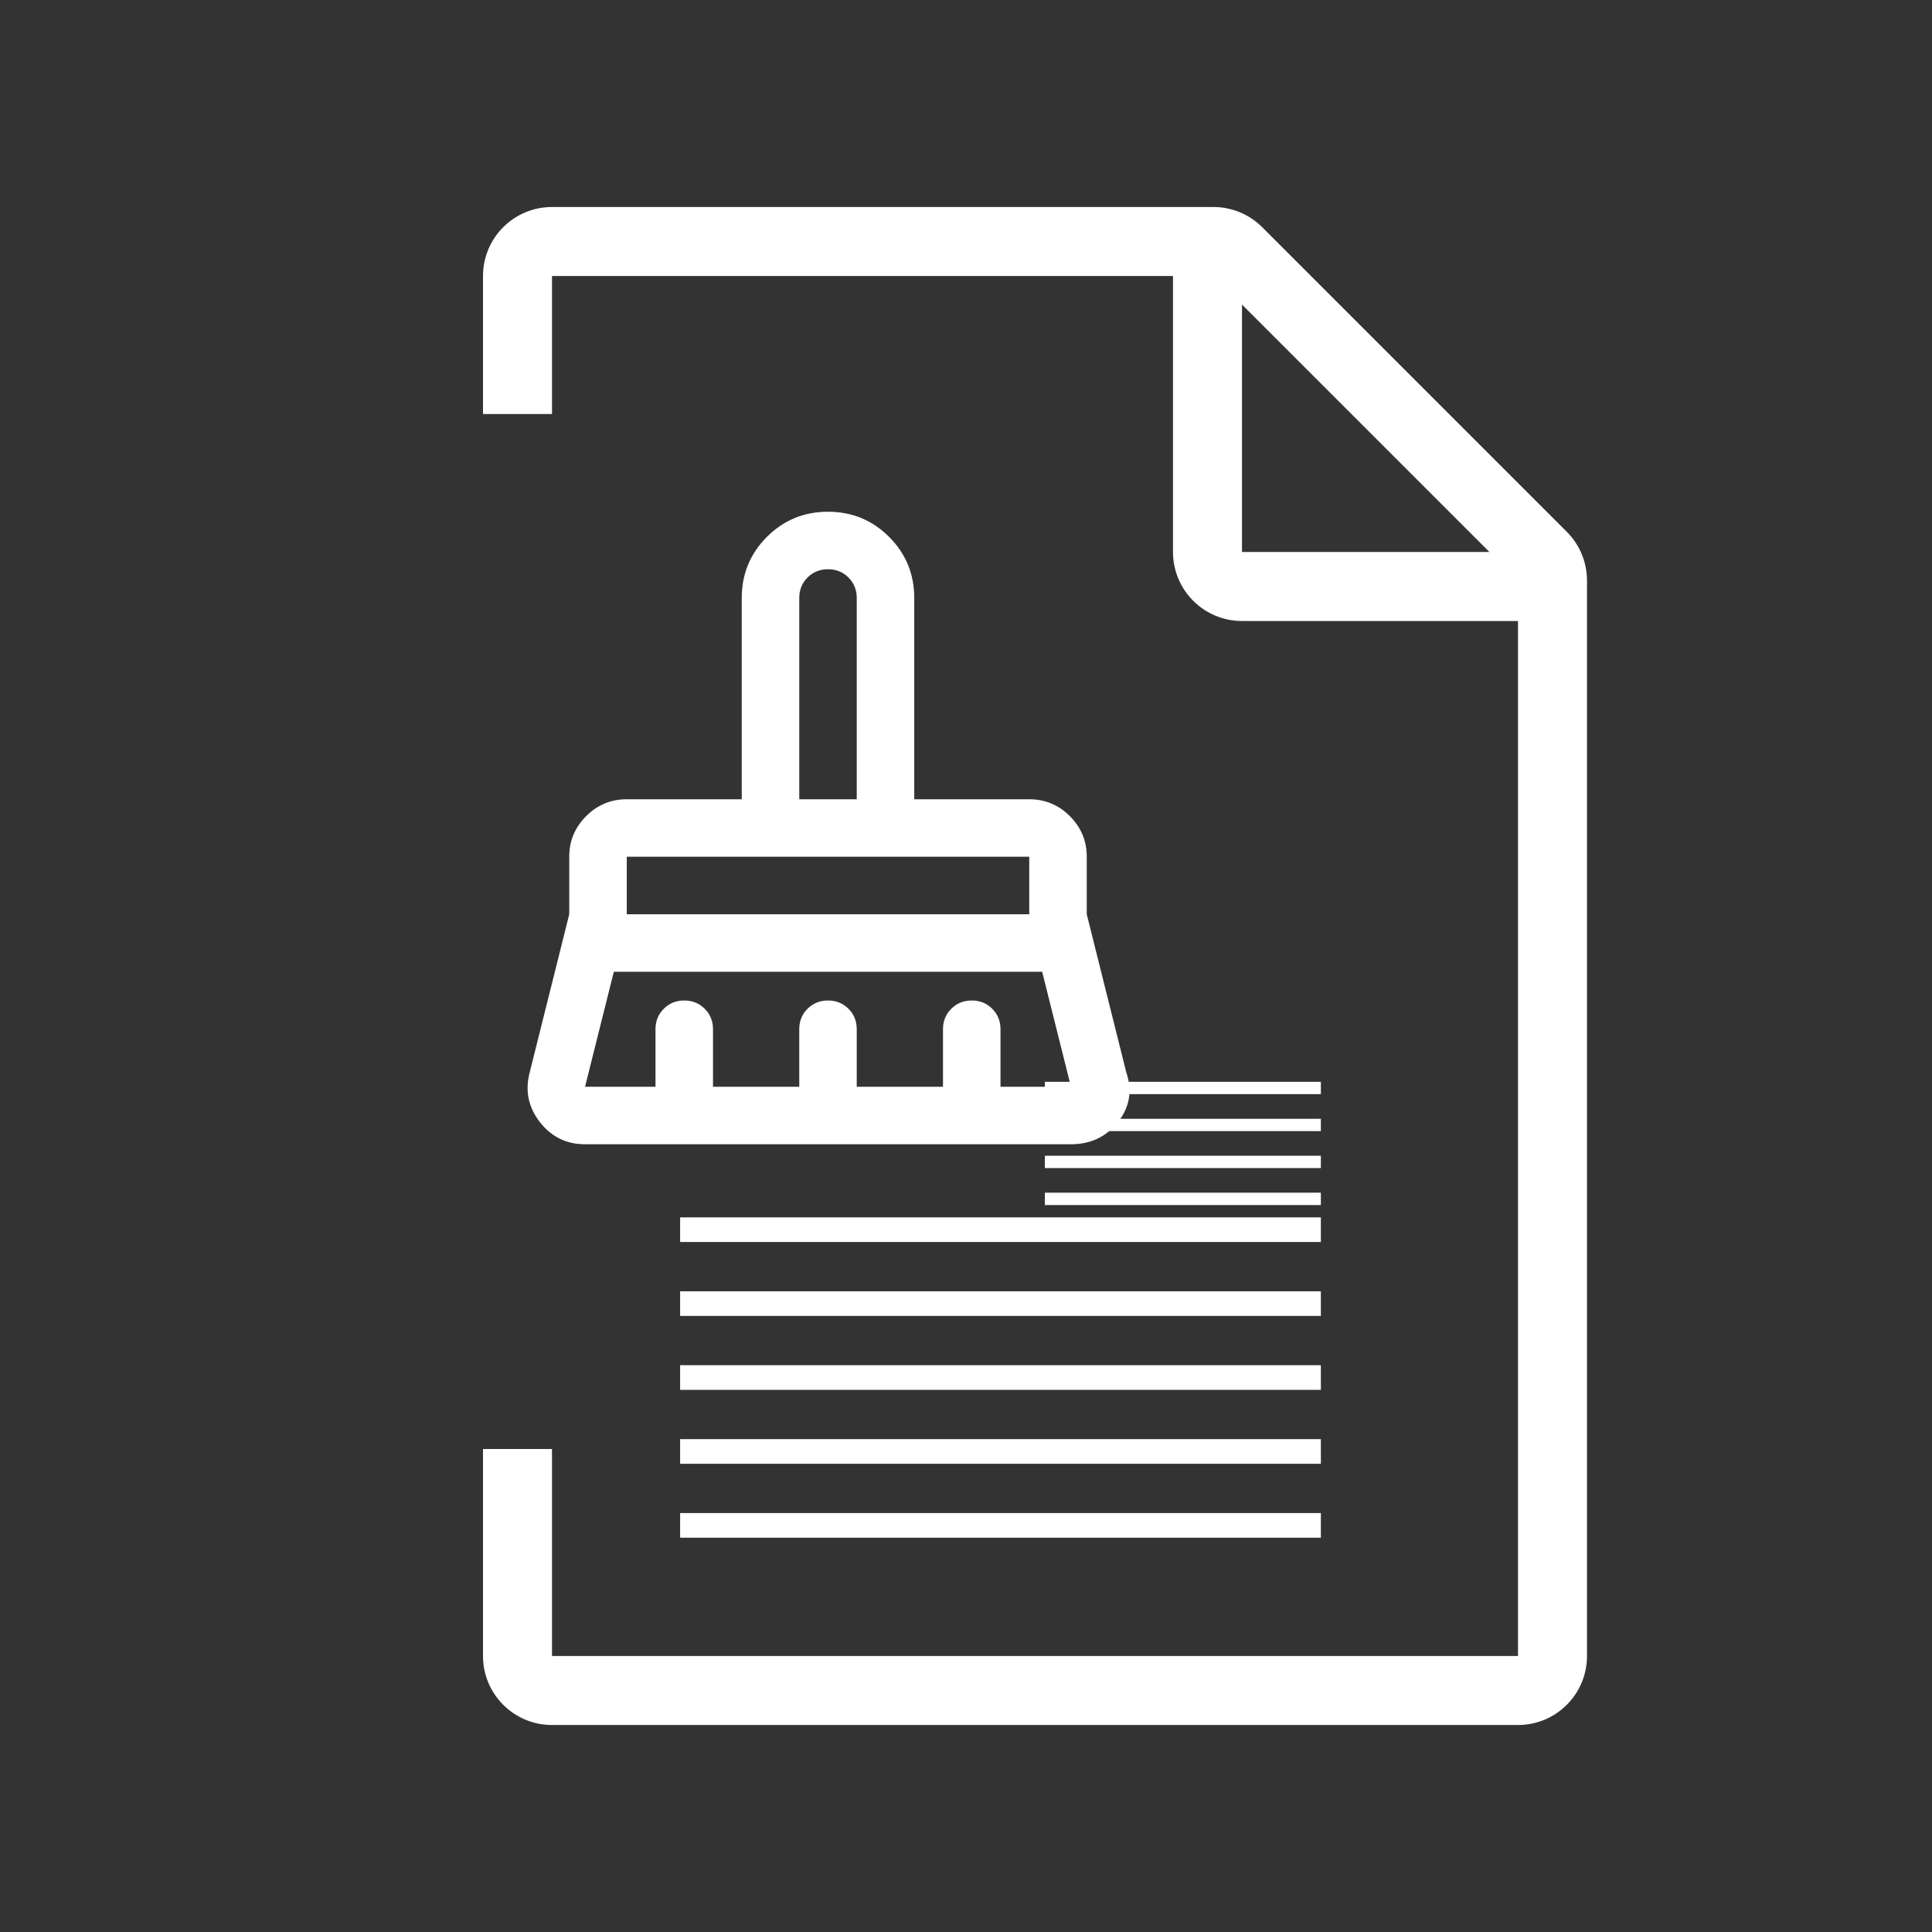 <svg width="56" height="56" viewBox="0 0 56 56" fill="none" xmlns="http://www.w3.org/2000/svg">
<rect x="0" y="0" width="56" height="56" fill="#333333" stroke="none"/>
<path d="M35.172 6C35.702 6 36.211 6.211 36.586 6.586L45.414 15.414C45.789 15.789 46 16.298 46 16.828V48C46 49.105 45.105 50 44 50H16C14.895 50 14 49.105 14 48V42H16V48H44V18H36C34.895 18 34 17.105 34 16V8H16V12H14V8C14 6.895 14.895 6 16 6H35.172ZM36 16H43.172L36 8.828V16Z" fill="white"/>
<path d="M23.167 23.167H24.833V17.333C24.833 17.097 24.753 16.899 24.594 16.74C24.434 16.58 24.236 16.5 24 16.5C23.764 16.5 23.566 16.58 23.406 16.74C23.247 16.899 23.167 17.097 23.167 17.333V23.167ZM18.167 26.5H29.833V24.833H18.167V26.5ZM16.958 31.5H19V29.833C19 29.597 19.08 29.399 19.24 29.24C19.399 29.08 19.597 29 19.833 29C20.069 29 20.267 29.08 20.427 29.24C20.587 29.399 20.667 29.597 20.667 29.833V31.5H23.167V29.833C23.167 29.597 23.247 29.399 23.406 29.24C23.566 29.08 23.764 29 24 29C24.236 29 24.434 29.08 24.594 29.24C24.753 29.399 24.833 29.597 24.833 29.833V31.5H27.333V29.833C27.333 29.597 27.413 29.399 27.573 29.24C27.733 29.08 27.931 29 28.167 29C28.403 29 28.601 29.08 28.76 29.24C28.92 29.399 29 29.597 29 29.833V31.5H31.042L30.208 28.167H17.792L16.958 31.5ZM31.042 33.167H16.958C16.417 33.167 15.979 32.951 15.646 32.521C15.312 32.09 15.215 31.611 15.354 31.083L16.5 26.5V24.833C16.5 24.375 16.663 23.983 16.99 23.656C17.316 23.33 17.708 23.167 18.167 23.167H21.5V17.333C21.5 16.639 21.743 16.049 22.229 15.562C22.715 15.076 23.306 14.833 24 14.833C24.694 14.833 25.285 15.076 25.771 15.562C26.257 16.049 26.5 16.639 26.5 17.333V23.167H29.833C30.292 23.167 30.684 23.33 31.01 23.656C31.337 23.983 31.5 24.375 31.5 24.833V26.5L32.646 31.083C32.826 31.611 32.746 32.09 32.406 32.521C32.066 32.951 31.611 33.167 31.042 33.167Z" fill="white"/>
<path d="M38.286 44.571H19.714V43.857H38.286V44.571ZM38.286 42.429H19.714V41.714H38.286V42.429ZM38.286 40.286H19.714V39.571H38.286V40.286ZM38.286 38.143H19.714V37.429H38.286V38.143ZM38.286 36H19.714V35.286H38.286V36ZM38.286 34.929H30.286V34.571H38.286V34.929ZM38.286 33.857H30.286V33.5H38.286V33.857ZM38.286 32.786H30.286V32.429H38.286V32.786ZM38.286 31.714H30.286V31.357H38.286V31.714Z" fill="white"/>
</svg>
